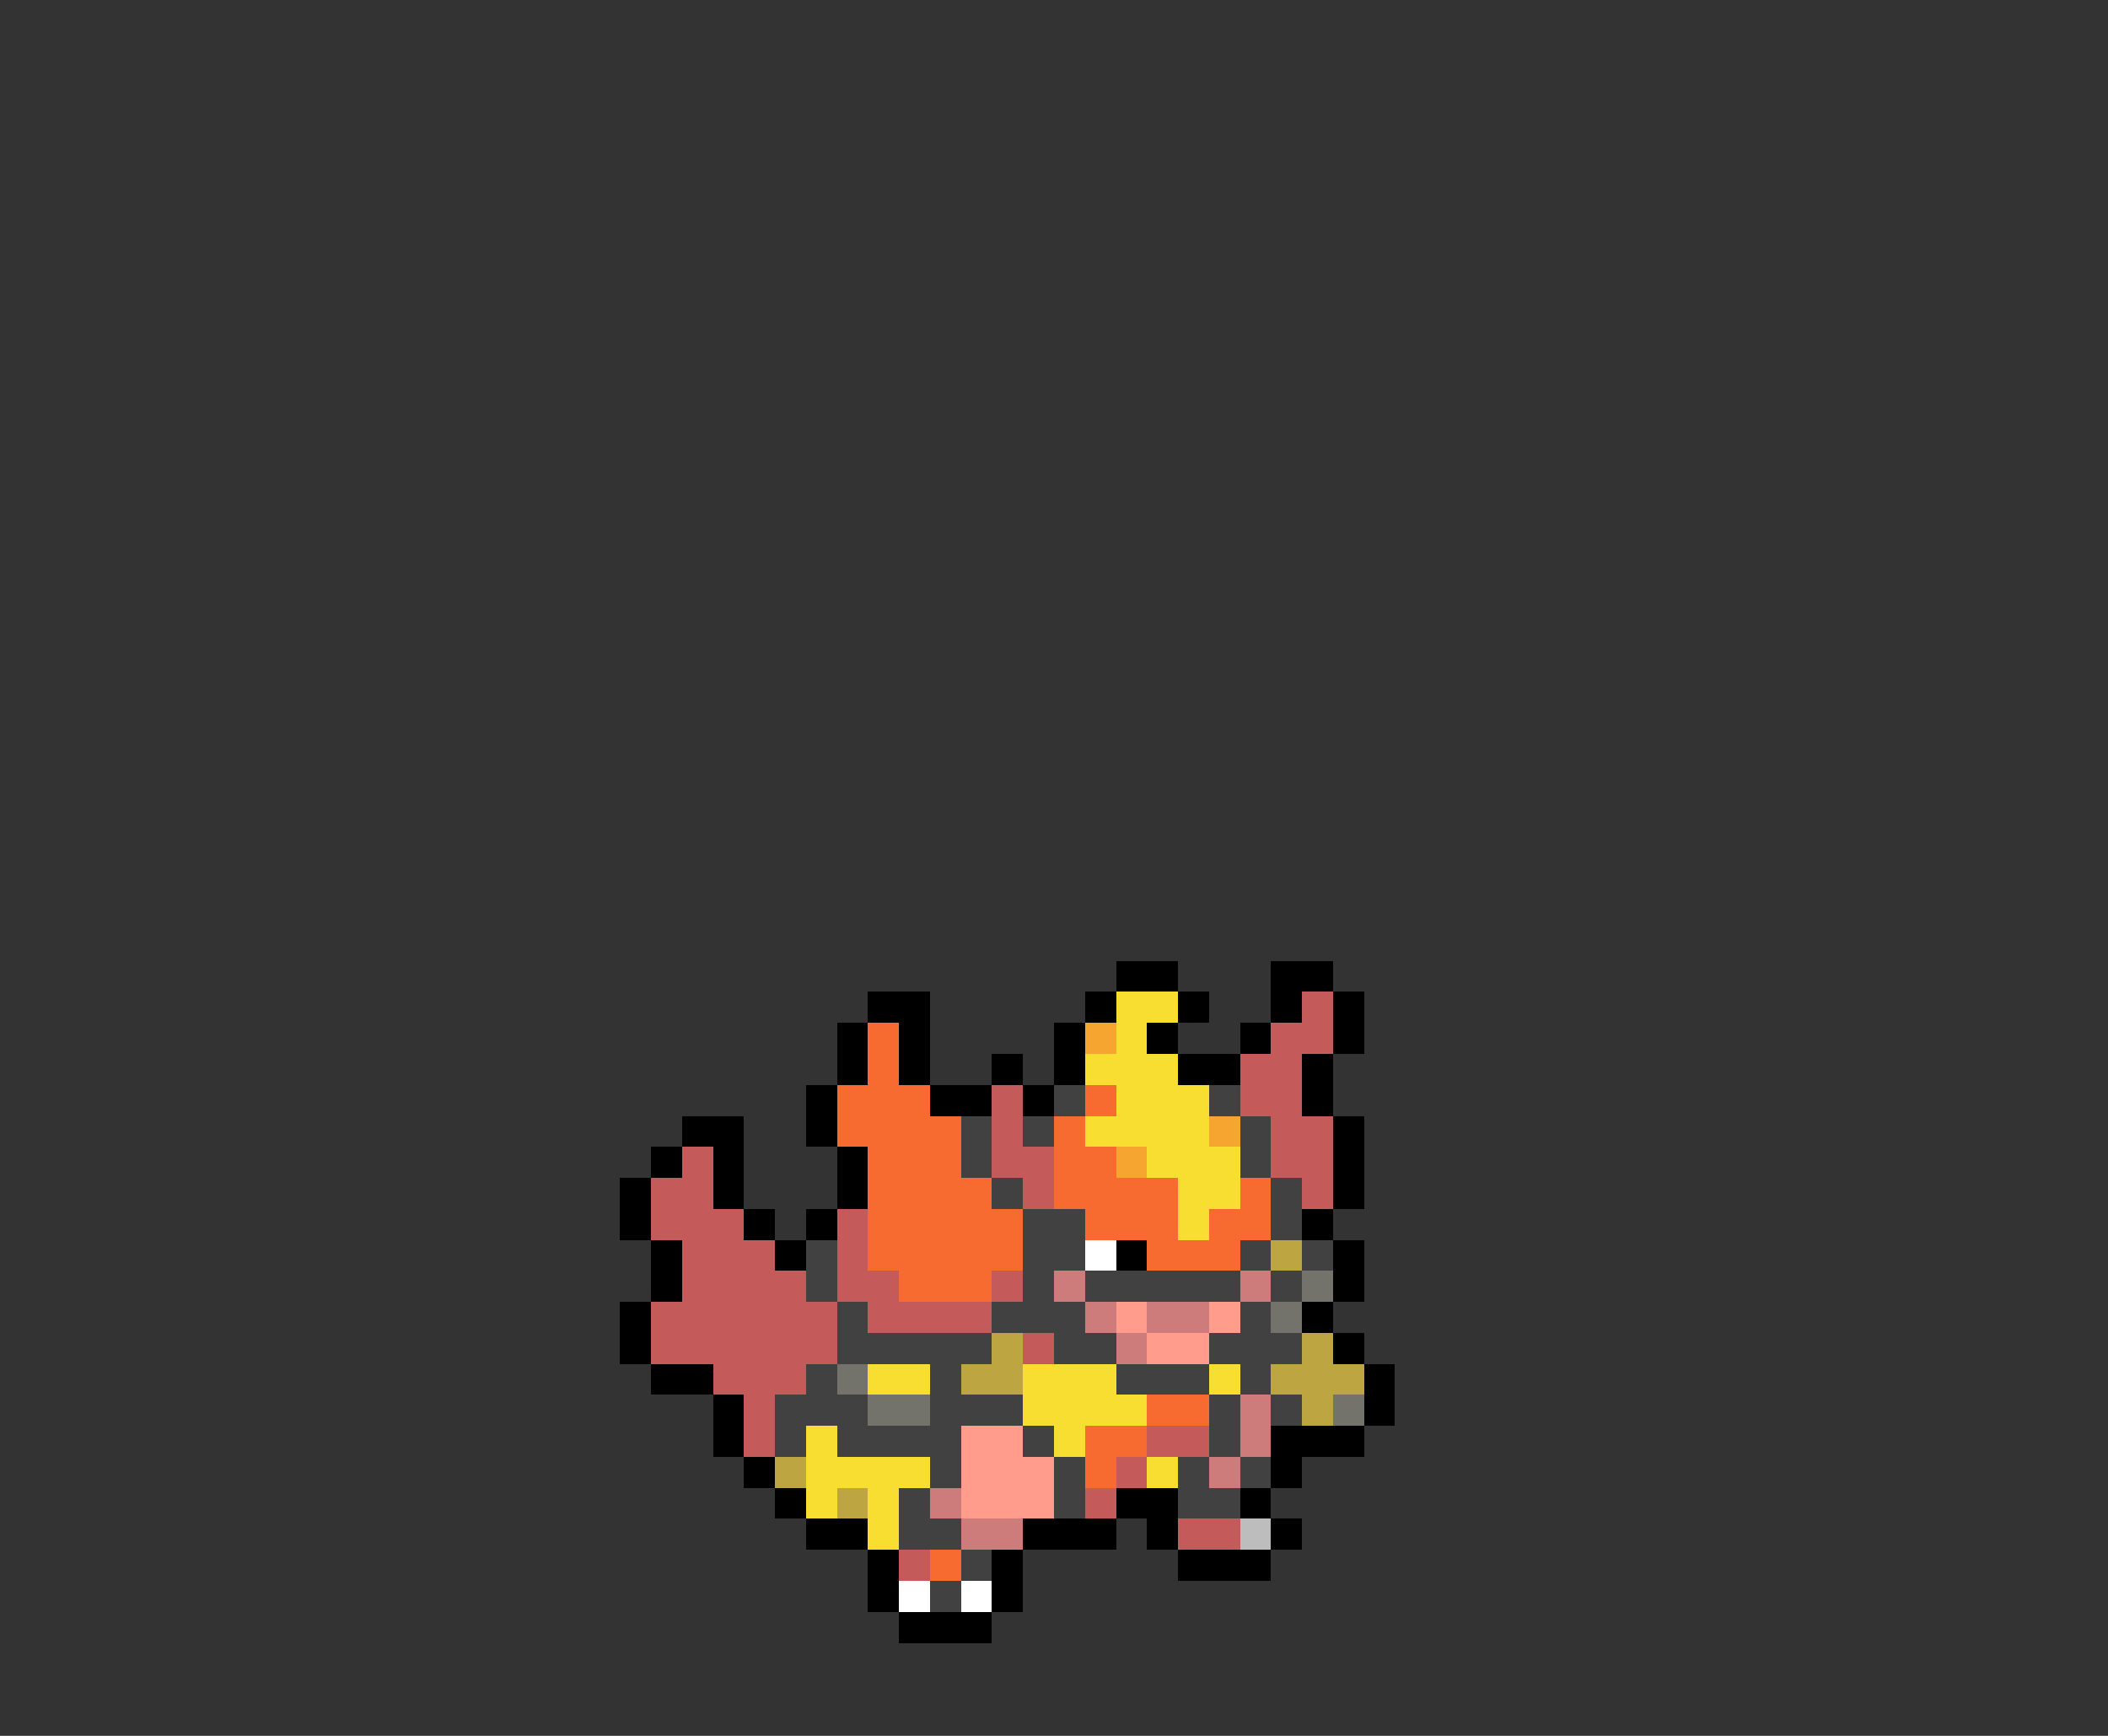 <svg xmlns="http://www.w3.org/2000/svg" viewBox="0 -0.5 68 56" shape-rendering="crispEdges">
<rect x="0" y="-0.5" width="68" height="56" fill="#333333" stroke="none"/>
<path stroke="#000000" d="M36 31h2M41 31h2M28 32h2M35 32h1M38 32h1M41 32h1M43 32h1M27 33h1M29 33h1M34 33h1M37 33h1M40 33h1M43 33h1M27 34h1M29 34h1M32 34h1M34 34h1M38 34h2M42 34h1M26 35h1M30 35h2M33 35h1M42 35h1M22 36h2M26 36h1M43 36h1M21 37h1M23 37h1M27 37h1M43 37h1M20 38h1M23 38h1M27 38h1M43 38h1M20 39h1M24 39h1M26 39h1M42 39h1M21 40h1M25 40h1M36 40h1M43 40h1M21 41h1M43 41h1M20 42h1M42 42h1M20 43h1M43 43h1M21 44h2M44 44h1M23 45h1M44 45h1M23 46h1M41 46h3M24 47h1M41 47h1M25 48h1M36 48h2M40 48h1M26 49h2M33 49h3M37 49h1M41 49h1M28 50h1M32 50h1M38 50h3M28 51h1M32 51h1M29 52h3" />
<path stroke="#f7de31" d="M36 32h2M36 33h1M35 34h3M36 35h3M35 36h4M37 37h3M38 38h2M38 39h1M28 44h2M33 44h3M39 44h1M33 45h4M26 46h1M34 46h1M26 47h4M37 47h1M26 48h1M28 48h1M28 49h1" />
<path stroke="#c55a5a" d="M42 32h1M41 33h2M40 34h2M32 35h1M40 35h2M32 36h1M41 36h2M22 37h1M32 37h2M41 37h2M21 38h2M33 38h1M42 38h1M21 39h3M27 39h1M22 40h3M27 40h1M22 41h4M27 41h2M32 41h1M21 42h6M28 42h4M21 43h6M33 43h1M23 44h3M24 45h1M24 46h1M37 46h2M36 47h1M35 48h1M38 49h2M29 50h1" />
<path stroke="#f76b31" d="M28 33h1M28 34h1M27 35h3M35 35h1M27 36h4M34 36h1M28 37h3M34 37h2M28 38h4M34 38h4M40 38h1M28 39h5M35 39h3M39 39h2M28 40h5M37 40h3M29 41h3M37 45h2M35 46h2M35 47h1M30 50h1" />
<path stroke="#f7a531" d="M35 33h1M39 36h1M36 37h1" />
<path stroke="#414141" d="M34 35h1M39 35h1M31 36h1M33 36h1M40 36h1M31 37h1M40 37h1M32 38h1M41 38h1M33 39h2M41 39h1M26 40h1M33 40h2M40 40h1M42 40h1M26 41h1M33 41h1M35 41h5M41 41h1M27 42h1M32 42h3M40 42h1M27 43h5M34 43h2M39 43h3M26 44h1M30 44h1M36 44h3M40 44h1M25 45h3M30 45h3M39 45h1M41 45h1M25 46h1M27 46h4M33 46h1M39 46h1M30 47h1M34 47h1M38 47h1M40 47h1M29 48h1M34 48h1M38 48h2M29 49h2M31 50h1M30 51h1" />
<path stroke="#ffffff" d="M35 40h1M29 51h1M31 51h1" />
<path stroke="#bda542" d="M41 40h1M32 43h1M42 43h1M31 44h2M41 44h3M42 45h1M25 47h1M27 48h1" />
<path stroke="#ce7b7b" d="M34 41h1M40 41h1M35 42h1M37 42h2M36 43h1M40 45h1M40 46h1M39 47h1M30 48h1M31 49h2" />
<path stroke="#73736b" d="M42 41h1M41 42h1M27 44h1M28 45h2M43 45h1" />
<path stroke="#ff9c8c" d="M36 42h1M39 42h1M37 43h2M31 46h2M31 47h3M31 48h3" />
<path stroke="#bdbdbd" d="M40 49h1" />
</svg>
